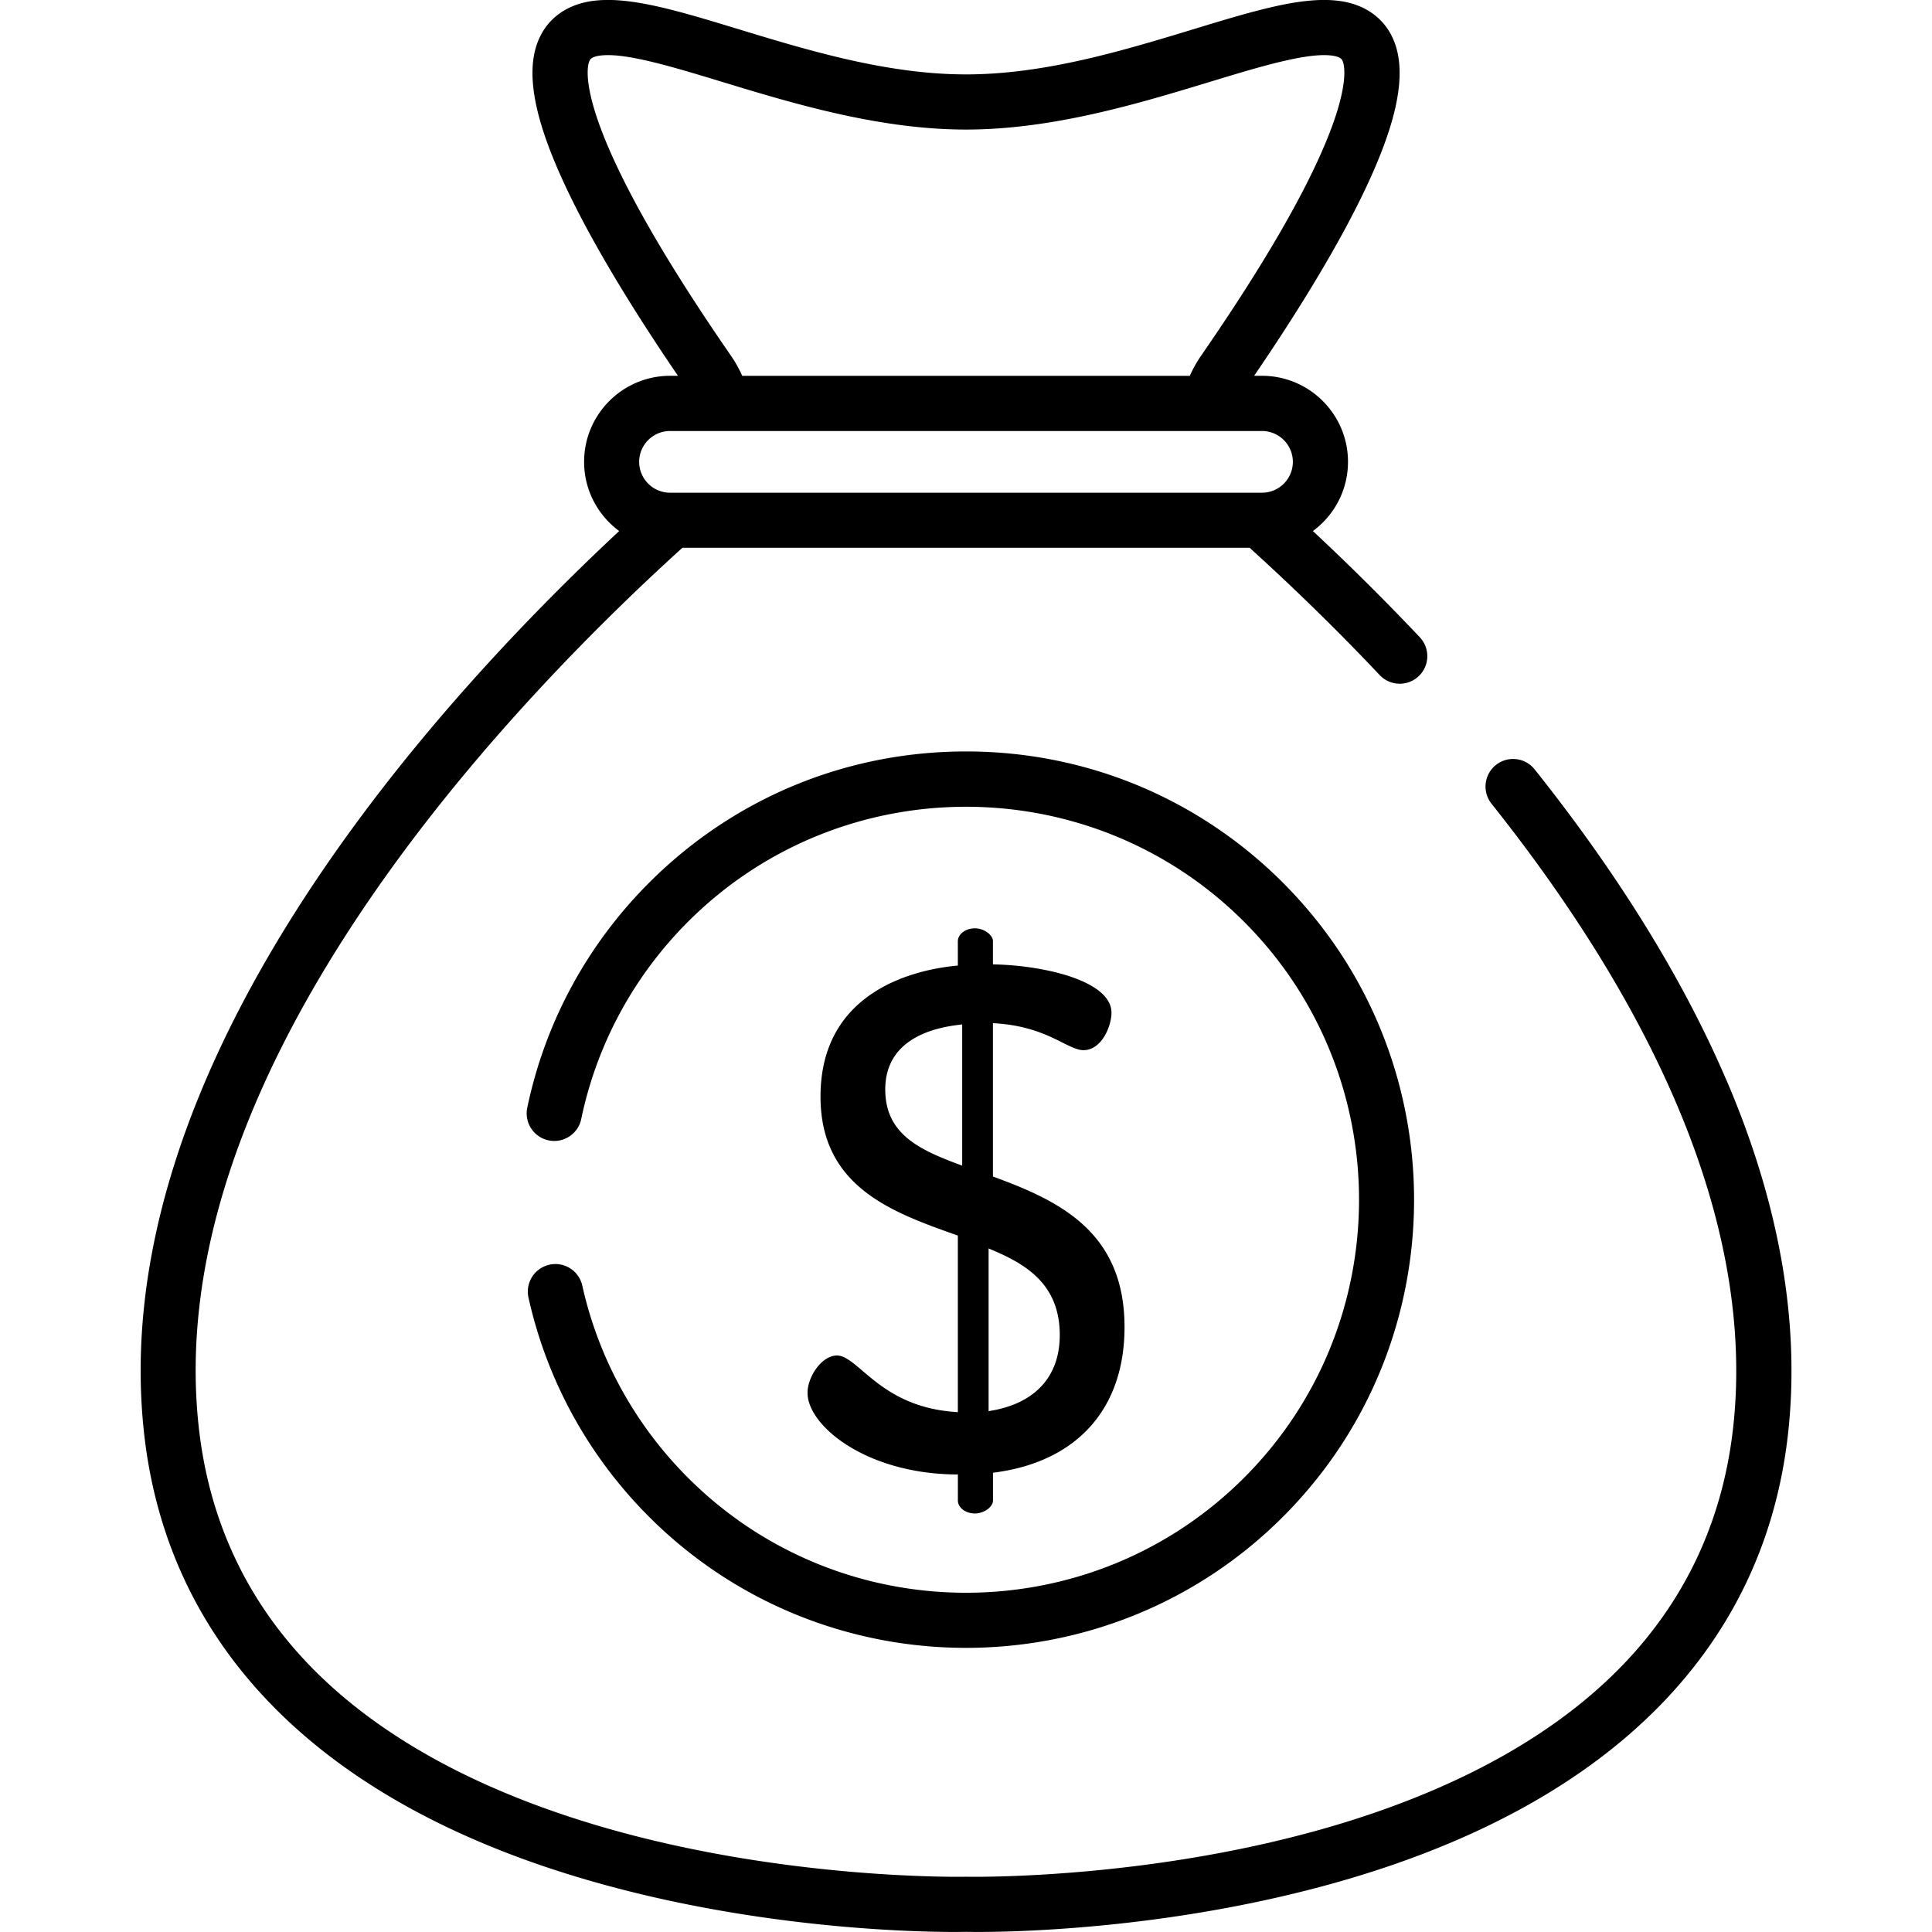 <svg xmlns="http://www.w3.org/2000/svg" viewBox="0 0 511.999 511.999" xmlns:v="https://vecta.io/nano"><path d="M457.398 285.98c-11.402-26.543-28.457-54.162-50.7-82.088-2.512-3.156-7.1-3.68-10.265-1.165a7.31 7.31 0 0 0-1.166 10.266c21.423 26.9 37.806 53.406 48.695 78.755 13.2 30.705 18.345 59.883 15.32 86.724-3.128 27.765-15.412 51.218-36.513 69.7-17.224 15.095-40.362 27.04-68.77 35.508-49.14 14.645-97.347 13.686-97.83 13.674-.117-.002-.236-.002-.353 0-.486.005-48.695.97-97.832-13.674-28.4-8.467-51.547-20.413-68.77-35.508-21.1-18.5-33.384-41.944-36.512-69.7-4.83-42.877 10.942-90.823 46.878-142.505 27.167-39.07 60.236-71.747 81.256-90.8H331.16c9.45 8.557 21.6 20.1 34.472 33.736 2.77 2.936 7.394 3.067 10.328.298a7.31 7.31 0 0 0 .298-10.327 633.29 633.29 0 0 0-28.331-28.139c5.638-4.152 9.305-10.833 9.305-18.356 0-12.565-10.223-22.788-22.788-22.788h-2.087c8.22-12.034 18.916-28.607 26.823-44.133 10.905-21.414 14.097-35.734 10.044-45.067-2.406-5.54-7.36-9.126-13.947-10.098-9.777-1.445-22.678 2.48-39 7.452-18.44 5.6-39.34 11.972-60.265 11.972s-41.825-6.36-60.265-11.972c-16.33-4.97-29.233-8.896-39-7.452-6.588.972-11.54 4.558-13.946 10.098-4.053 9.333-.86 23.653 10.044 45.067 7.908 15.527 18.604 32.1 26.823 44.133h-2.087c-12.565 0-22.788 10.223-22.788 22.788 0 7.52 3.663 14.2 9.297 18.35-50.6 47.194-136.744 142.92-125.877 239.368 6.35 56.36 46.446 97.054 115.955 117.68 50.296 14.924 98.042 14.263 101.855 14.185l2.977.026c11.8 0 54.346-.997 98.877-14.2 69.5-20.625 109.605-61.318 115.956-117.68 3.3-29.393-2.2-61.062-16.415-94.127zM156.182 16.22c.197-.455.496-1.142 2.678-1.464 6.533-.96 19.206 2.892 32.623 6.975 18.454 5.616 41.42 12.605 64.52 12.605s46.065-7 64.52-12.605c13.417-4.083 26.095-7.934 32.622-6.975 2.182.322 2.48 1 2.678 1.464.65 1.493 5.108 16.37-37.457 77.946a33.86 33.86 0 0 0-3.059 5.434H196.7c-.837-1.872-1.854-3.692-3.06-5.434-42.566-61.575-38.106-76.452-37.46-77.946zm21.38 98h156.882a8.19 8.19 0 0 1 8.177 8.177 8.19 8.19 0 0 1-8.177 8.177H177.562a8.19 8.19 0 0 1-8.177-8.177 8.19 8.19 0 0 1 8.177-8.177zm162.45 119.72c-22.44-22.44-52.276-34.798-84-34.798s-61.57 12.358-84 34.798c-16.4 16.4-27.562 37.017-32.282 59.625a7.31 7.31 0 0 0 5.658 8.644c3.948.824 7.82-1.708 8.644-5.66 4.137-19.818 13.927-37.896 28.3-52.28 40.627-40.625 106.73-40.626 147.356 0s40.626 106.73 0 147.356-106.73 40.628-147.354.002c-14.036-14.036-23.725-31.645-28.018-50.922-.877-3.938-4.78-6.422-8.72-5.543a7.31 7.31 0 0 0-5.543 8.719c4.898 22 15.945 42.074 31.948 58.077 23.16 23.16 53.586 34.742 84 34.742s60.848-11.58 84-34.742c46.322-46.323 46.322-121.696 0-168.02zm-76.218 78.1l-.654-.24v-40.655l1.07.076c8.412.6 13.595 3.194 17.38 5.087 2.23 1.116 4 1.997 5.535 1.997 4.877 0 7.428-6.457 7.428-9.918 0-4.708-5.524-7.672-10.16-9.33-5.464-1.955-13.047-3.25-20.283-3.462l-.97-.028v-6.143c0-1.687-2.395-3.406-4.746-3.406-2.813 0-4.555 1.768-4.555 3.406v6.455l-.896.094c-10.673 1.124-35.498 6.747-35.498 34.633 0 23.897 18.982 30.646 35.73 36.6l.665.237v46.8l-1.078-.084c-12.557-.984-19.277-6.7-24.183-10.875-2.667-2.27-4.774-4.062-6.77-4.062-4.023 0-7.8 5.587-7.8 9.918 0 8.553 15.137 21.22 38.857 21.603l.984.016v6.92c0 1.637 1.742 3.405 4.555 3.405 2.35 0 4.746-1.718 4.746-3.404v-7.383l.862-.12c21.606-3 34-17.022 34-38.468.001-24.996-16.897-33.303-34.207-39.67zm-8.805-3.13l-1.353-.5c-10.414-3.93-19.035-8.125-19.035-19.707 0-9.6 6.66-15.507 19.264-17.082l1.124-.14v37.44zm8.184 64.853l-1.182.22v-43.136l1.394.598c9.07 3.887 17.463 9.287 17.463 22.372 0 10.752-6.278 17.836-17.675 19.947z"/></svg>